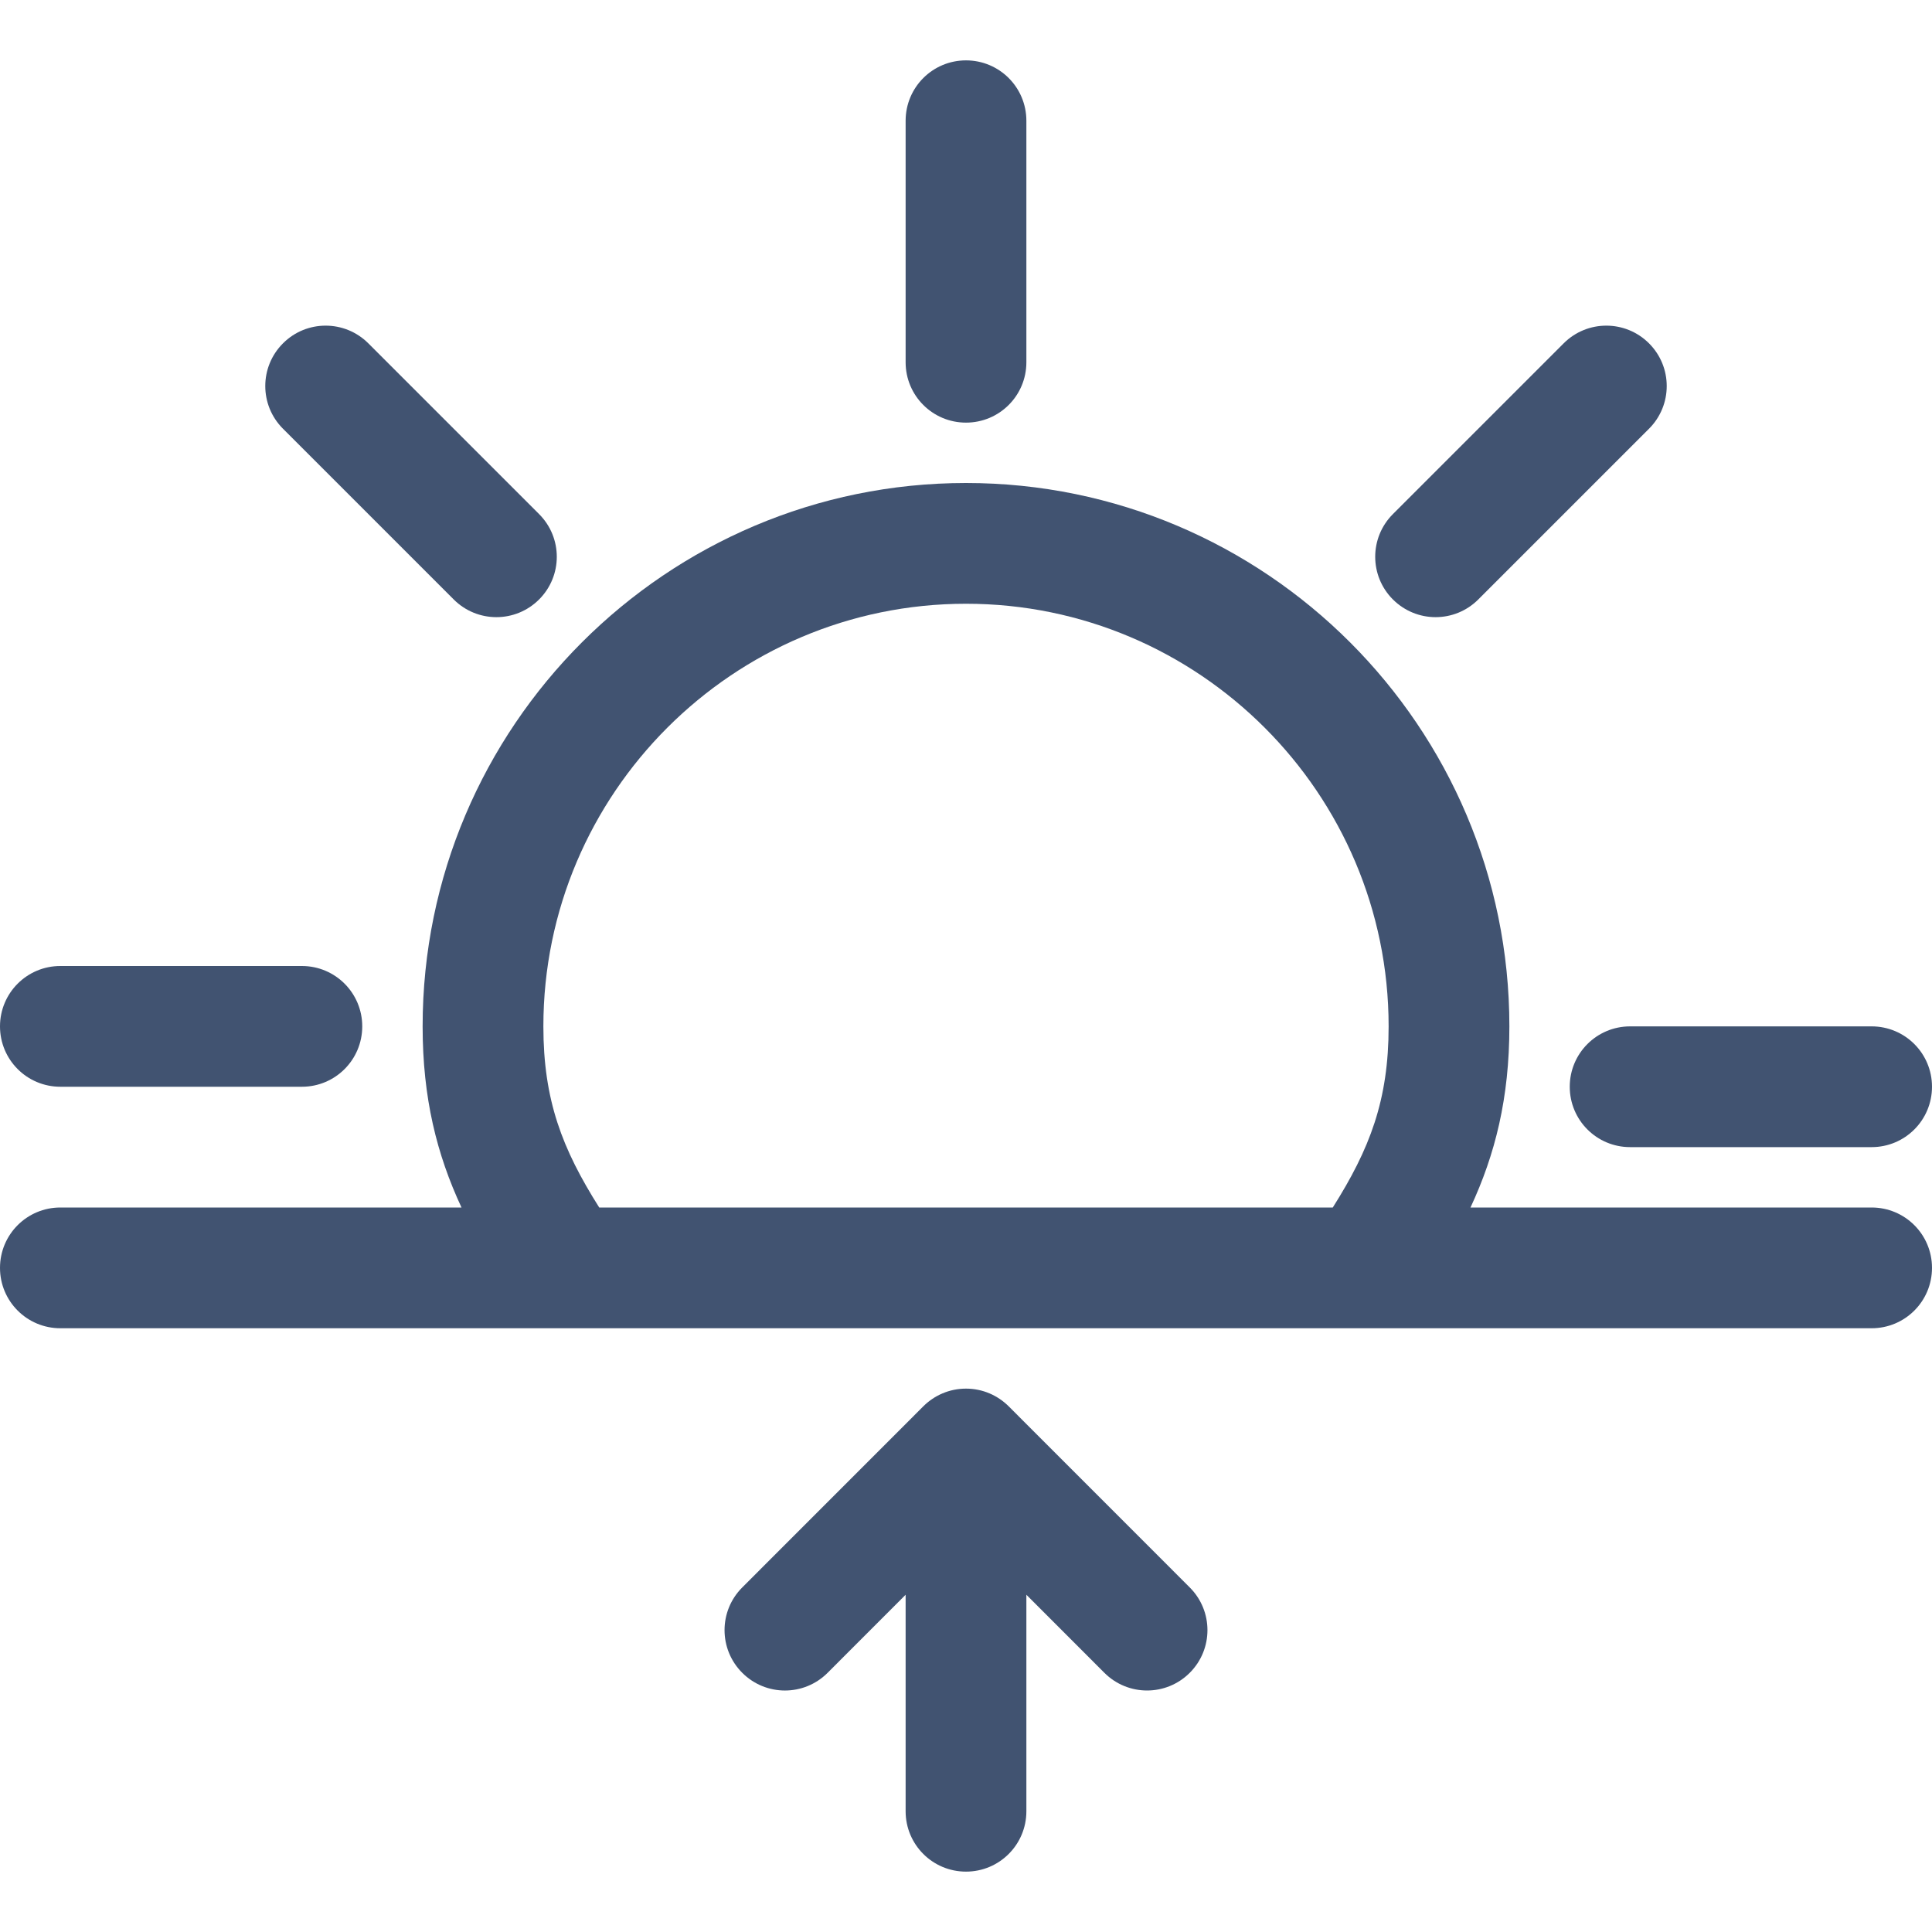 <svg width="32" height="32" viewBox="0 0 32 32" fill="none" xmlns="http://www.w3.org/2000/svg">
<g id="icon / sunrise">
<path id="Vector" d="M31 17H27C26.447 17 26 17.447 26 18C26 18.553 26.447 19 27 19H31C31.553 19 32 18.553 32 18C32 17.447 31.553 17 31 17Z" fill="#415371"/>
<path id="Vector_2" d="M15 2V6C15 6.553 15.447 7 16 7C16.553 7 17 6.553 17 6V2C17 1.447 16.553 1 16 1C15.447 1 15 1.447 15 2Z" fill="#415371"/>
<path id="Vector_3" d="M0 17C0 17.553 0.447 18 1 18H5C5.553 18 6 17.553 6 17C6 16.447 5.553 16 5 16H1C0.447 16 0 16.447 0 17Z" fill="#415371"/>
<path id="Vector_4" d="M4.687 5.687C4.296 6.078 4.296 6.71 4.687 7.101L7.515 9.929C7.71 10.124 7.966 10.222 8.222 10.222C8.478 10.222 8.734 10.124 8.929 9.929C9.32 9.538 9.32 8.906 8.929 8.515L6.101 5.687C5.71 5.296 5.077 5.296 4.687 5.687Z" fill="#415371"/>
<path id="Vector_5" d="M23.778 10.222C24.034 10.222 24.29 10.124 24.485 9.929L27.313 7.101C27.704 6.71 27.704 6.078 27.313 5.687C26.922 5.296 26.29 5.296 25.899 5.687L23.071 8.515C22.68 8.906 22.68 9.538 23.071 9.929C23.267 10.124 23.522 10.222 23.778 10.222Z" fill="#415371"/>
<path id="Vector_6" d="M31 20H24.356C24.766 19.12 25 18.184 25 17C25 12.037 20.963 8 16 8C11.037 8 7 12.037 7 17C7 18.184 7.234 19.12 7.644 20H1C0.447 20 0 20.447 0 21C0 21.553 0.447 22 1 22H9.387H22.614H31C31.553 22 32 21.553 32 21C32 20.447 31.553 20 31 20ZM9.925 20C9.312 19.03 9 18.223 9 17C9 13.141 12.141 10 16 10C19.859 10 23 13.141 23 17C23 18.223 22.688 19.03 22.075 20H9.925Z" fill="#415371"/>
<path id="Vector_7" d="M16.708 23.294C16.527 23.113 16.277 23 16 23C15.723 23 15.473 23.113 15.292 23.294L12.294 26.293C11.903 26.684 11.903 27.316 12.294 27.707C12.685 28.098 13.317 28.098 13.708 27.707L15 26.414V30C15 30.553 15.447 31 16 31C16.553 31 17 30.553 17 30V26.414L18.292 27.707C18.487 27.902 18.743 28 18.999 28C19.255 28 19.511 27.902 19.706 27.707C20.097 27.316 20.097 26.684 19.706 26.293L16.708 23.294Z" fill="#415371"/>
</g>
</svg>

